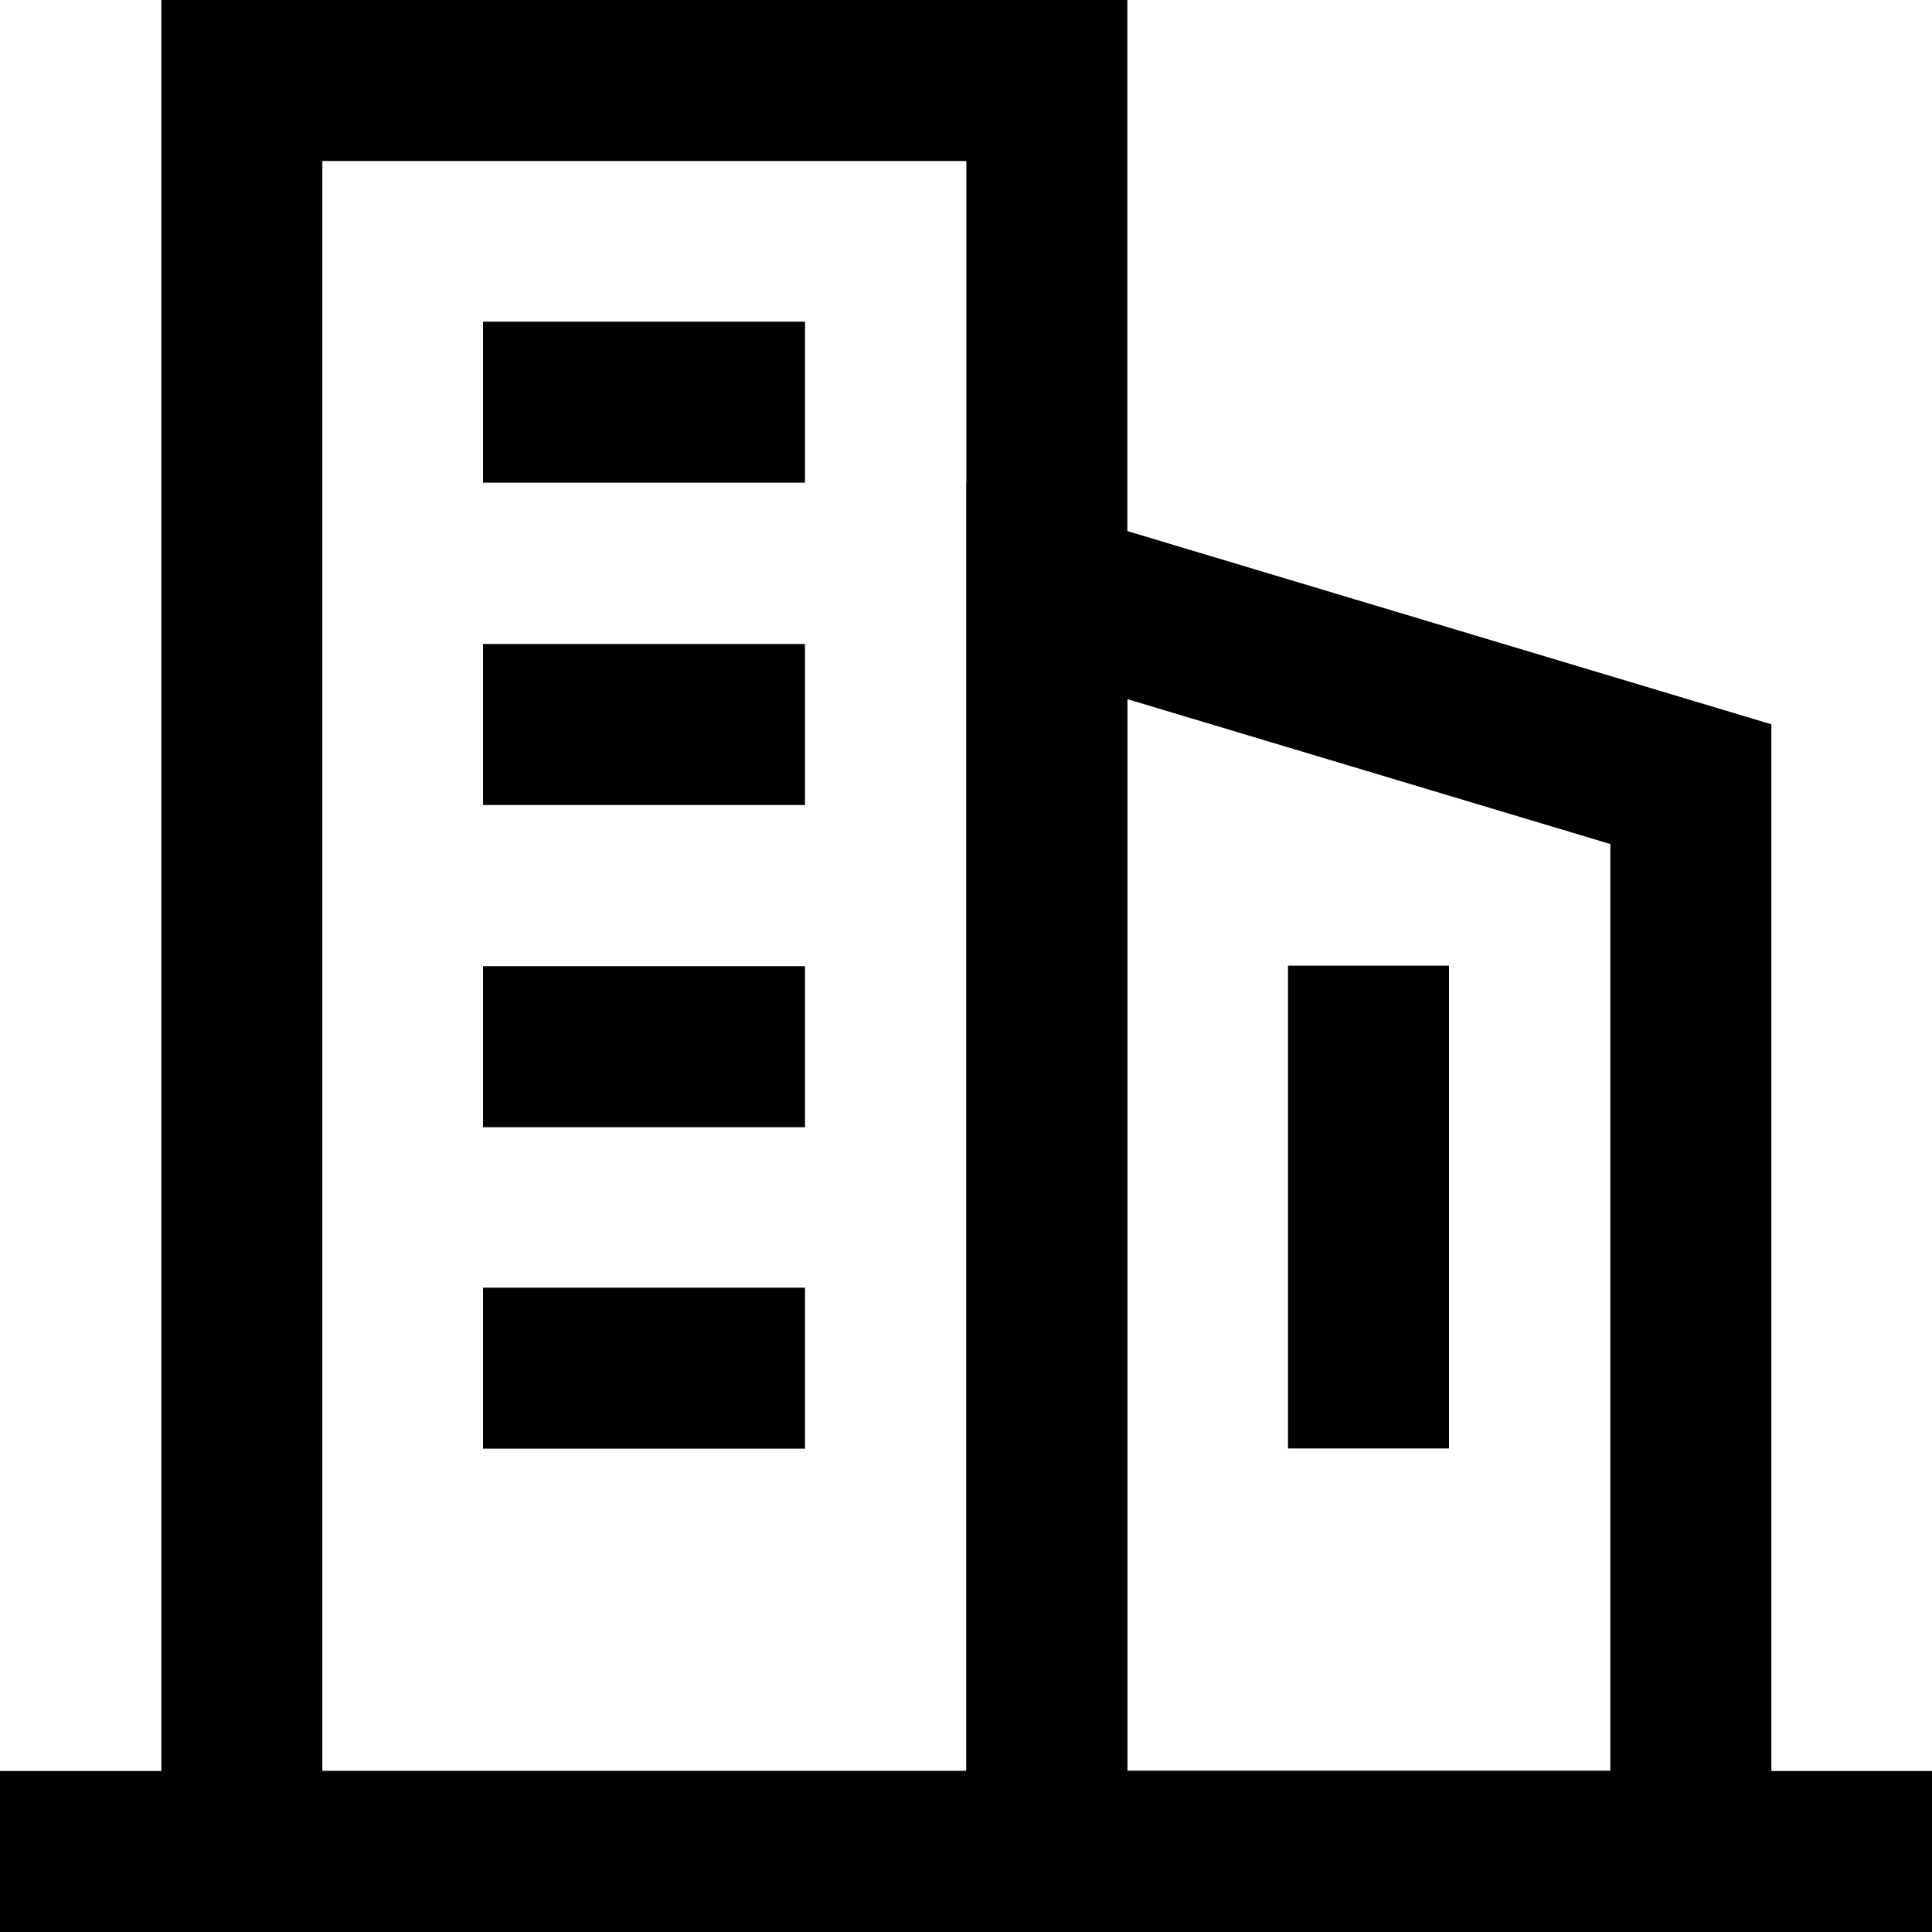 <?xml version="1.0" standalone="no"?><!DOCTYPE svg PUBLIC "-//W3C//DTD SVG 1.1//EN" "http://www.w3.org/Graphics/SVG/1.1/DTD/svg11.dtd"><svg t="1585544113875" class="icon" viewBox="0 0 1024 1024" version="1.1" xmlns="http://www.w3.org/2000/svg" p-id="9884" xmlns:xlink="http://www.w3.org/1999/xlink" width="200" height="200"><defs><style type="text/css"></style></defs><path d="M512.192 85.333v853.333h-341.333V85.333h341.333m85.333-85.333h-512v1024h512z" p-id="9885"></path><path d="M597.525 370.56l256 76.8v491.2h-256V370.56m-85.333-114.667v768h426.667v-640z" p-id="9886"></path><path d="M1024 938.667H0v85.333h1024v-85.333z" p-id="9887"></path><path d="M426.667 170.496h-170.667v85.333h170.667v-85.333z" p-id="9888"></path><path d="M426.667 341.333h-170.667v85.333h170.667v-85.333z" p-id="9889"></path><path d="M426.667 512.107h-170.667v85.333h170.667v-85.333z" p-id="9890"></path><path d="M768 511.829h-85.333v255.893h85.333V511.829z" p-id="9891"></path><path d="M426.667 682.496h-170.667v85.333h170.667v-85.333z" p-id="9892"></path></svg>